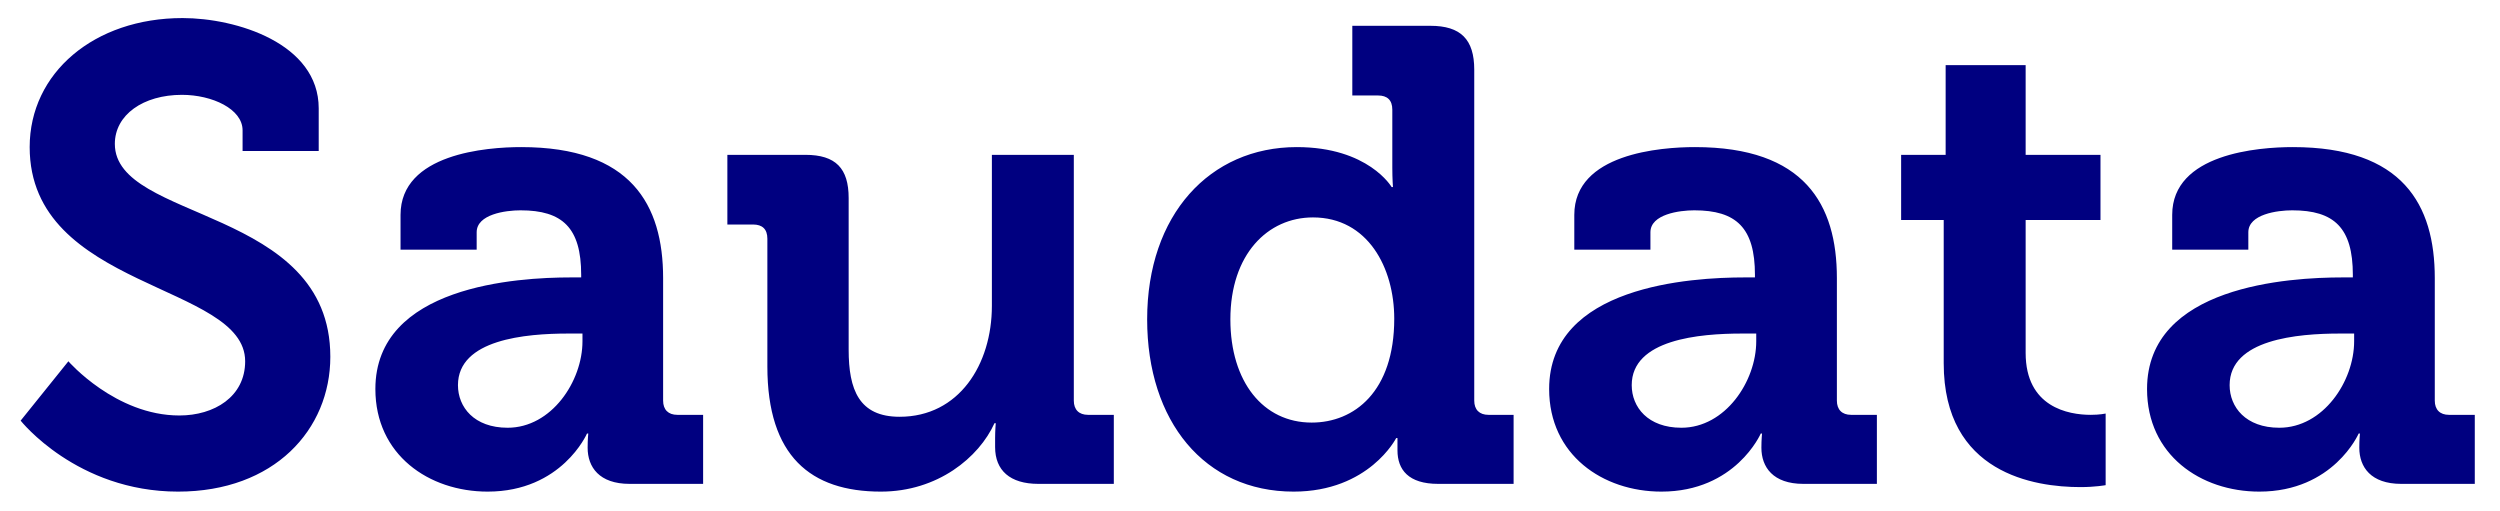 <svg width="93" height="19" viewBox="0 0 93 19" fill="none" xmlns="http://www.w3.org/2000/svg">
<path d="M0.768 15.648L2.544 13.44C2.544 13.44 4.296 15.456 6.672 15.456C7.968 15.456 9.12 14.76 9.12 13.44C9.12 10.536 1.104 10.776 1.104 5.472C1.104 2.712 3.504 0.672 6.792 0.672C8.784 0.672 11.856 1.608 11.856 4.032V5.616H9.024V4.848C9.024 4.056 7.896 3.528 6.768 3.528C5.328 3.528 4.272 4.272 4.272 5.352C4.272 8.256 12.288 7.68 12.288 13.272C12.288 15.984 10.2 18.288 6.624 18.288C2.856 18.288 0.768 15.648 0.768 15.648ZM13.964 14.472C13.964 10.632 19.244 10.32 21.236 10.32H21.62V10.224C21.62 8.472 20.924 7.824 19.364 7.824C18.812 7.824 17.732 7.968 17.732 8.64V9.288H14.9V7.992C14.9 5.712 18.116 5.472 19.388 5.472C23.468 5.472 24.668 7.608 24.668 10.344V14.904C24.668 15.24 24.86 15.432 25.196 15.432H26.156V18H23.42C22.292 18 21.86 17.376 21.86 16.656C21.86 16.344 21.884 16.128 21.884 16.128H21.836C21.836 16.128 20.9 18.288 18.14 18.288C15.956 18.288 13.964 16.92 13.964 14.472ZM17.036 14.328C17.036 15.144 17.636 15.912 18.884 15.912C20.516 15.912 21.668 14.184 21.668 12.696V12.408H21.14C19.556 12.408 17.036 12.624 17.036 14.328ZM28.546 13.632V8.88C28.546 8.52 28.354 8.352 28.018 8.352H27.058V5.76H29.962C31.09 5.76 31.57 6.264 31.57 7.368V13.008C31.57 14.496 31.954 15.504 33.466 15.504C35.674 15.504 36.898 13.56 36.898 11.376V5.76H39.946V14.904C39.946 15.24 40.138 15.432 40.474 15.432H41.434V18H38.626C37.57 18 37.018 17.496 37.018 16.632V16.296C37.018 16.008 37.042 15.744 37.042 15.744H36.994C36.418 17.016 34.882 18.288 32.77 18.288C30.154 18.288 28.546 16.968 28.546 13.632ZM42.674 11.88C42.674 7.992 45.002 5.472 48.242 5.472C50.906 5.472 51.77 6.96 51.77 6.96H51.818C51.818 6.96 51.794 6.648 51.794 6.24V4.08C51.794 3.72 51.602 3.552 51.266 3.552H50.306V0.96H53.21C54.338 0.96 54.842 1.464 54.842 2.592V14.904C54.842 15.24 55.034 15.432 55.37 15.432H56.306V18H53.498C52.394 18 51.986 17.472 51.986 16.752C51.986 16.488 51.986 16.296 51.986 16.296H51.938C51.938 16.296 50.93 18.288 48.122 18.288C44.81 18.288 42.674 15.672 42.674 11.88ZM48.794 15.72C50.378 15.72 51.866 14.568 51.866 11.856C51.866 9.96 50.882 8.088 48.842 8.088C47.162 8.088 45.77 9.456 45.77 11.88C45.77 14.208 46.994 15.72 48.794 15.72ZM57.628 14.472C57.628 10.632 62.908 10.32 64.9 10.32H65.284V10.224C65.284 8.472 64.588 7.824 63.028 7.824C62.476 7.824 61.396 7.968 61.396 8.64V9.288H58.564V7.992C58.564 5.712 61.78 5.472 63.052 5.472C67.132 5.472 68.332 7.608 68.332 10.344V14.904C68.332 15.24 68.524 15.432 68.86 15.432H69.82V18H67.084C65.956 18 65.524 17.376 65.524 16.656C65.524 16.344 65.548 16.128 65.548 16.128H65.5C65.5 16.128 64.564 18.288 61.804 18.288C59.62 18.288 57.628 16.92 57.628 14.472ZM60.7 14.328C60.7 15.144 61.3 15.912 62.548 15.912C64.18 15.912 65.332 14.184 65.332 12.696V12.408H64.804C63.22 12.408 60.7 12.624 60.7 14.328ZM72.306 13.512V8.184H70.722V5.76H72.378V2.424H75.354V5.76H78.138V8.184H75.354V13.128C75.354 15.144 76.938 15.432 77.778 15.432C78.114 15.432 78.33 15.384 78.33 15.384V18.048C78.33 18.048 77.946 18.12 77.394 18.12C75.69 18.12 72.306 17.616 72.306 13.512ZM79.87 14.472C79.87 10.632 85.15 10.32 87.142 10.32H87.526V10.224C87.526 8.472 86.83 7.824 85.27 7.824C84.718 7.824 83.638 7.968 83.638 8.64V9.288H80.806V7.992C80.806 5.712 84.022 5.472 85.294 5.472C89.374 5.472 90.574 7.608 90.574 10.344V14.904C90.574 15.24 90.766 15.432 91.102 15.432H92.062V18H89.326C88.198 18 87.766 17.376 87.766 16.656C87.766 16.344 87.79 16.128 87.79 16.128H87.742C87.742 16.128 86.806 18.288 84.046 18.288C81.862 18.288 79.87 16.92 79.87 14.472ZM82.942 14.328C82.942 15.144 83.542 15.912 84.79 15.912C86.422 15.912 87.574 14.184 87.574 12.696V12.408H87.046C85.462 12.408 82.942 12.624 82.942 14.328Z" fill="#000080"/>
</svg>
